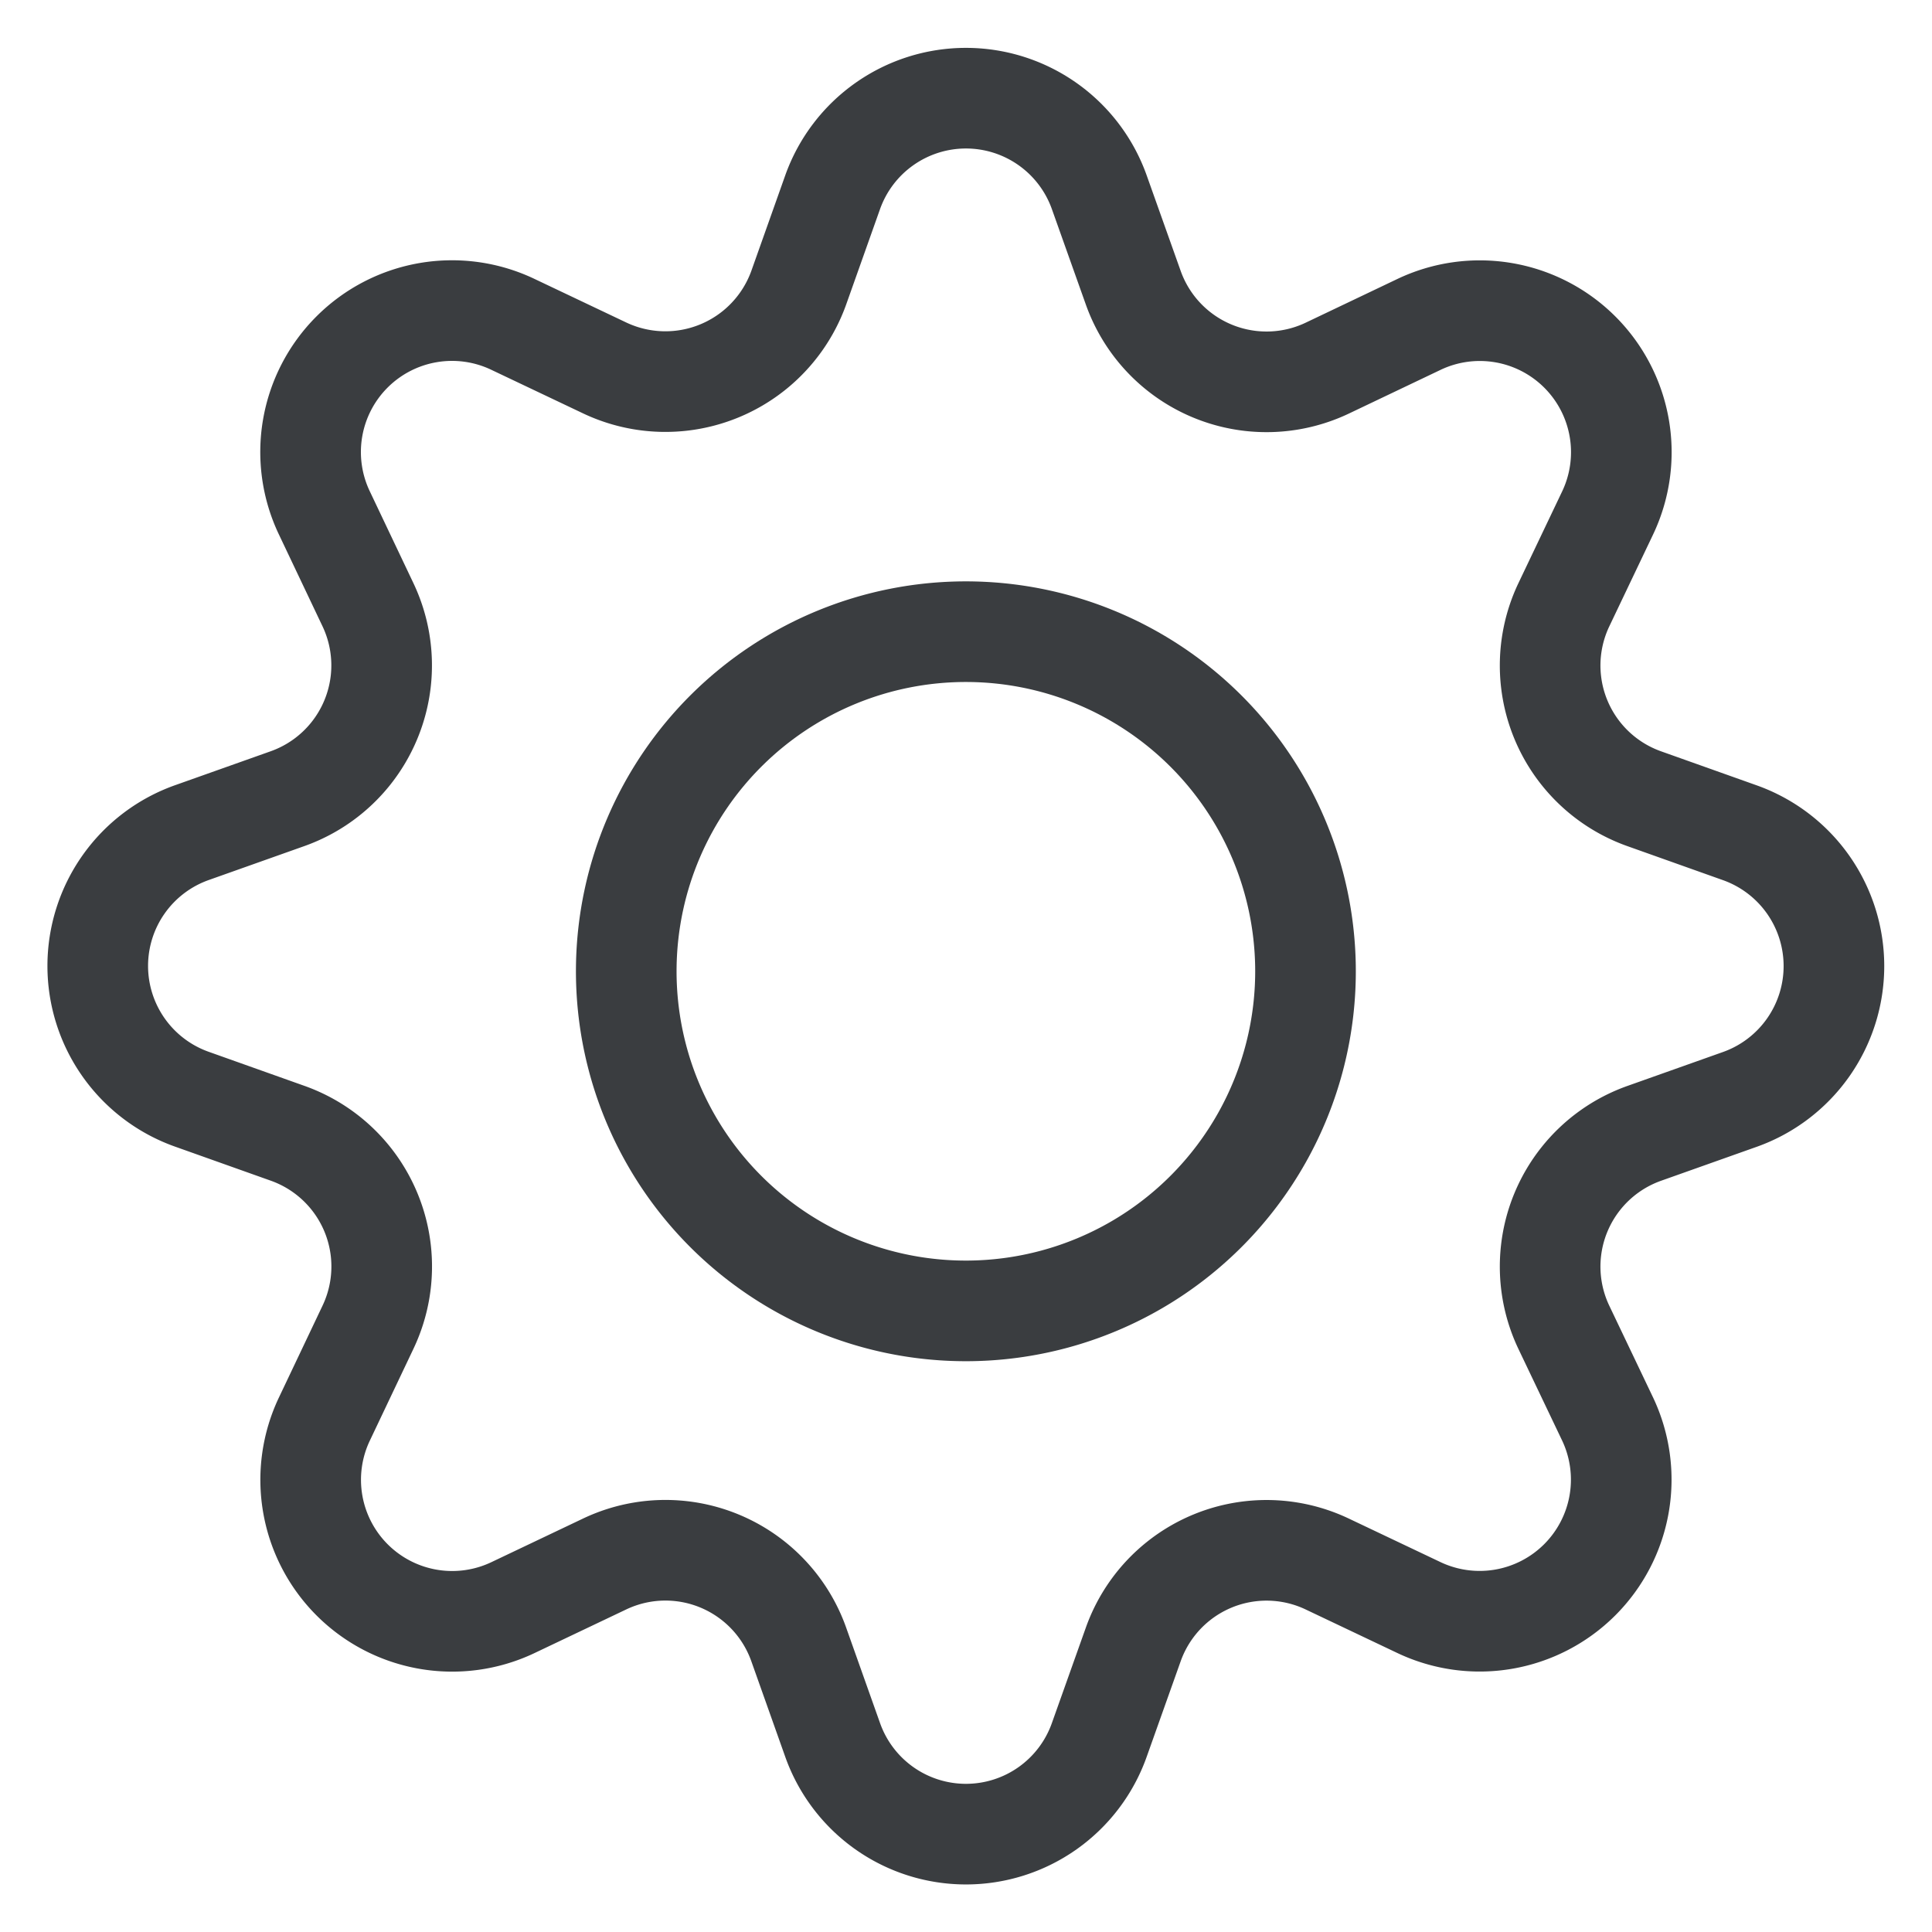 <svg viewBox="0 0 24 24" fill="none" xmlns="http://www.w3.org/2000/svg"><g clip-path="url(#a)" stroke="#3A3D40" stroke-width="1.25" stroke-linecap="round" stroke-linejoin="round"><path d="M19.427 7.512a1.756 1.756 0 0 0 .998 2.41l1.186.422a1.758 1.758 0 0 1 0 3.314l-1.186.421a1.756 1.756 0 0 0-.998 2.41l.542 1.136a1.759 1.759 0 0 1-2.344 2.344l-1.137-.54a1.757 1.757 0 0 0-2.41.998l-.422 1.186a1.757 1.757 0 0 1-3.313 0l-.421-1.186a1.757 1.757 0 0 0-2.412-.998l-1.135.54a1.758 1.758 0 0 1-2.344-2.344l.54-1.137a1.756 1.756 0 0 0-.998-2.41l-1.186-.422a1.757 1.757 0 0 1 0-3.314l1.186-.421a1.757 1.757 0 0 0 .998-2.409l-.54-1.137a1.757 1.757 0 0 1 2.344-2.344l1.137.54a1.76 1.76 0 0 0 2.41-.996l.421-1.186a1.758 1.758 0 0 1 3.313 0l.422 1.186a1.757 1.757 0 0 0 2.41.998l1.137-.542a1.758 1.758 0 0 1 2.344 2.344z"/><path d="M7.78 12a4.219 4.219 0 1 0 8.437.001 4.219 4.219 0 0 0-8.437 0"/></g><defs><clipPath id="a"><path d="M0 0h24v24H0z"/></clipPath></defs></svg>